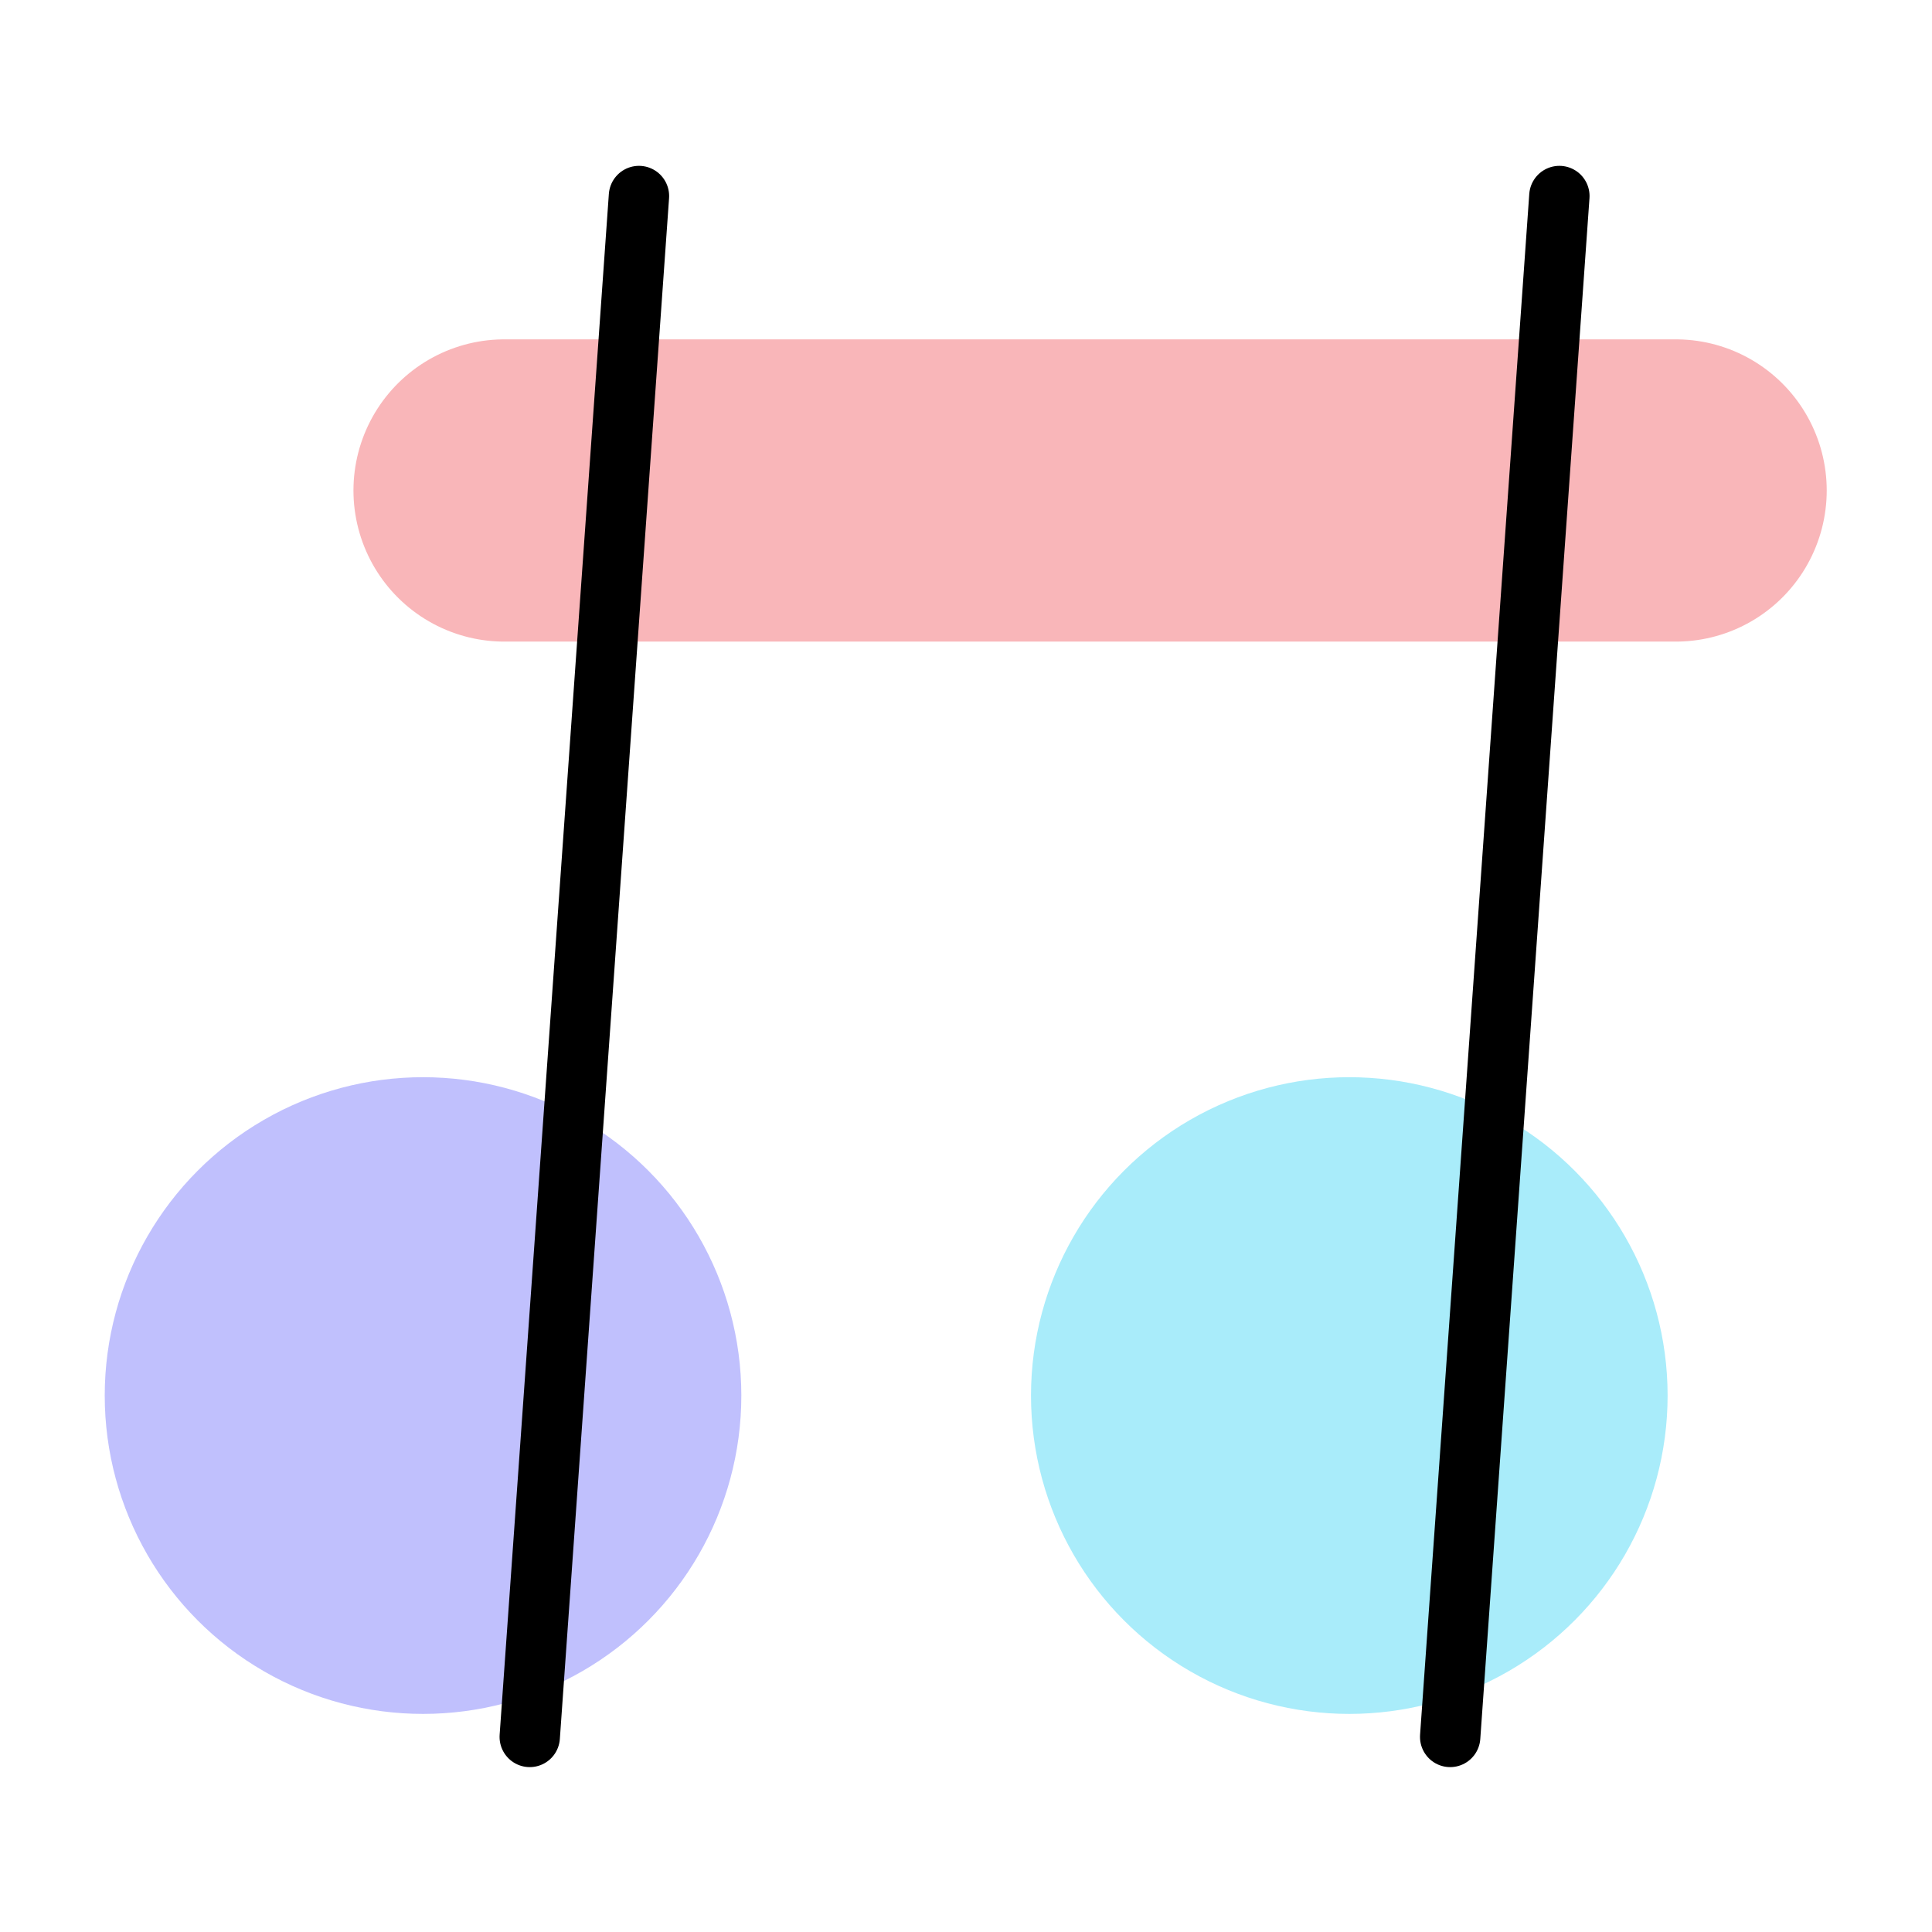 <?xml version="1.0" encoding="UTF-8" standalone="no"?>
<!-- Created with Inkscape (http://www.inkscape.org/) -->

<svg
   xmlns:dc="http://purl.org/dc/elements/1.1/"
   xmlns:cc="http://creativecommons.org/ns#"
   xmlns:rdf="http://www.w3.org/1999/02/22-rdf-syntax-ns#"
   xmlns:svg="http://www.w3.org/2000/svg"
   xmlns="http://www.w3.org/2000/svg"
   xmlns:sodipodi="http://sodipodi.sourceforge.net/DTD/sodipodi-0.dtd"
   xmlns:inkscape="http://www.inkscape.org/namespaces/inkscape"
   width="192"
   height="192"
   viewBox="0 0 192 192"
   id="svg2"
   version="1.1"
   inkscape:version="0.91 r13725"
   inkscape:export-filename="C:\Users\raindeity\Documents\SeniorProject\E - xxxhdpi - 192x192\applemusic.png"
   inkscape:export-xdpi="90"
   inkscape:export-ydpi="90"
   sodipodi:docname="applemusic.svg">
  <defs
     id="defs4" />
  <sodipodi:namedview
     id="base"
     pagecolor="#ffffff"
     bordercolor="#666666"
     borderopacity="1.0"
     inkscape:pageopacity="0.0"
     inkscape:pageshadow="2"
     inkscape:zoom="2.8284271"
     inkscape:cx="93.774592"
     inkscape:cy="86.294013"
     inkscape:document-units="px"
     inkscape:current-layer="g6205"
     showgrid="false"
     units="px"
     showguides="true"
     inkscape:window-width="1842"
     inkscape:window-height="984"
     inkscape:window-x="65"
     inkscape:window-y="0"
     inkscape:window-maximized="0">
    <inkscape:grid
       type="xygrid"
       id="grid4136" />
  </sodipodi:namedview>
  <g
     inkscape:label="Layer 1"
     inkscape:groupmode="layer"
     id="layer1"
     transform="translate(0,-860.362)"
     style="display:none"
     sodipodi:insensitive="true">
    <g
       id="g5381"
       transform="translate(0,860.362)">
      <rect
         style="display:inline;opacity:1;fill:none;fill-opacity:1;stroke:#666666;stroke-width:0.1;stroke-linecap:round;stroke-linejoin:round;stroke-miterlimit:4;stroke-dasharray:none"
         id="rect4140"
         width="183.868"
         height="183.868"
         x="4.066"
         y="4.066" />
    </g>
  </g>
  <g
     inkscape:groupmode="layer"
     id="layer2"
     inkscape:label="Layer 2">
    <g
       id="g5415"
       transform="translate(0.579,3.93)">
      <g
         id="g6140"
         transform="matrix(1.153,0,0,1.153,-14.606,-16.938)">
        <g
           id="g6172"
           transform="matrix(1.089,0,0,1.089,-8.472,-8.393)">
          <g
             id="g6179"
             transform="matrix(0.95,0,0,0.95,4.782,4.738)">
            <g
               id="g4214"
               transform="translate(0,5.277)">
              <g
                 id="g4223"
                 transform="matrix(1.077,0,0,1.077,-3.223,-13.398)">
                <g
                   id="g4227"
                   transform="matrix(1.014,0,0,1.014,-0.866,0.266)">
                  <g
                     id="g4791"
                     transform="matrix(1.037,0,0,1.037,-1.551,-12.634)">
                    <g
                       id="g5419"
                       transform="matrix(1.189,0,0,1.192,-15.358,-16.402)">
                      <g
                         id="g5430"
                         transform="translate(-1.479,1.084)">
                        <g
                           id="g5452"
                           transform="translate(-39.582,19.203)">
                          <g
                             id="g5506"
                             transform="matrix(1.126,0.371,-0.373,1.125,72.029,-77.585)" />
                        </g>
                        <g
                           id="g6162"
                           transform="matrix(1.052,0,0,1.051,-4.66,-4.843)">
                          <g
                             id="g6205"
                             transform="matrix(1.096,0,0,1.096,-11.347,-4.205)">
                            <g
                               transform="translate(-2.692,0)"
                               id="g6188" />
                            <g
                               id="g6215"
                               transform="translate(1.163,0)">
                              <path
                                 style="opacity:1;fill:none;fill-opacity:1;stroke:#f9b6b9;stroke-width:16.194;stroke-linecap:round;stroke-miterlimit:4;stroke-dasharray:none;stroke-opacity:1"
                                 d="m 66.156,68.259 62.865,0"
                                 id="path6169"
                                 inkscape:connector-curvature="0" />
                              <ellipse
                                 ry="17.057"
                                 rx="17.081"
                                 cy="116.752"
                                 cx="64.485"
                                 id="path6171"
                                 style="opacity:1;fill:#c0c0fd;fill-opacity:1;stroke:none;stroke-width:17.747;stroke-linecap:round;stroke-miterlimit:4;stroke-dasharray:none;stroke-opacity:1"
                                 transform="translate(-2.692,-5.2775988e-8)" />
                              <ellipse
                                 ry="17.057"
                                 rx="17.081"
                                 cy="116.752"
                                 cx="114.191"
                                 id="path6171-9"
                                 style="opacity:1;fill:#a9ecfa;fill-opacity:1;stroke:none;stroke-width:17.747;stroke-linecap:round;stroke-miterlimit:4;stroke-dasharray:none;stroke-opacity:1"
                                 transform="translate(-2.692,-5.2775988e-8)" />
                              <path
                                 style="opacity:1;fill:none;fill-opacity:1;stroke:#000000;stroke-width:3.239;stroke-linecap:round;stroke-miterlimit:4;stroke-dasharray:none;stroke-opacity:1"
                                 d="M 73.38,52.485 67.519,135.04"
                                 id="path6192"
                                 inkscape:connector-curvature="0" />
                              <path
                                 inkscape:connector-curvature="0"
                                 id="path6203"
                                 d="m 122.772,52.485 -5.86,82.555"
                                 style="opacity:1;fill:none;fill-opacity:1;stroke:#000000;stroke-width:3.239;stroke-linecap:round;stroke-miterlimit:4;stroke-dasharray:none;stroke-opacity:1" />
                            </g>
                          </g>
                        </g>
                      </g>
                    </g>
                  </g>
                </g>
              </g>
            </g>
          </g>
        </g>
      </g>
    </g>
  </g>
</svg>

